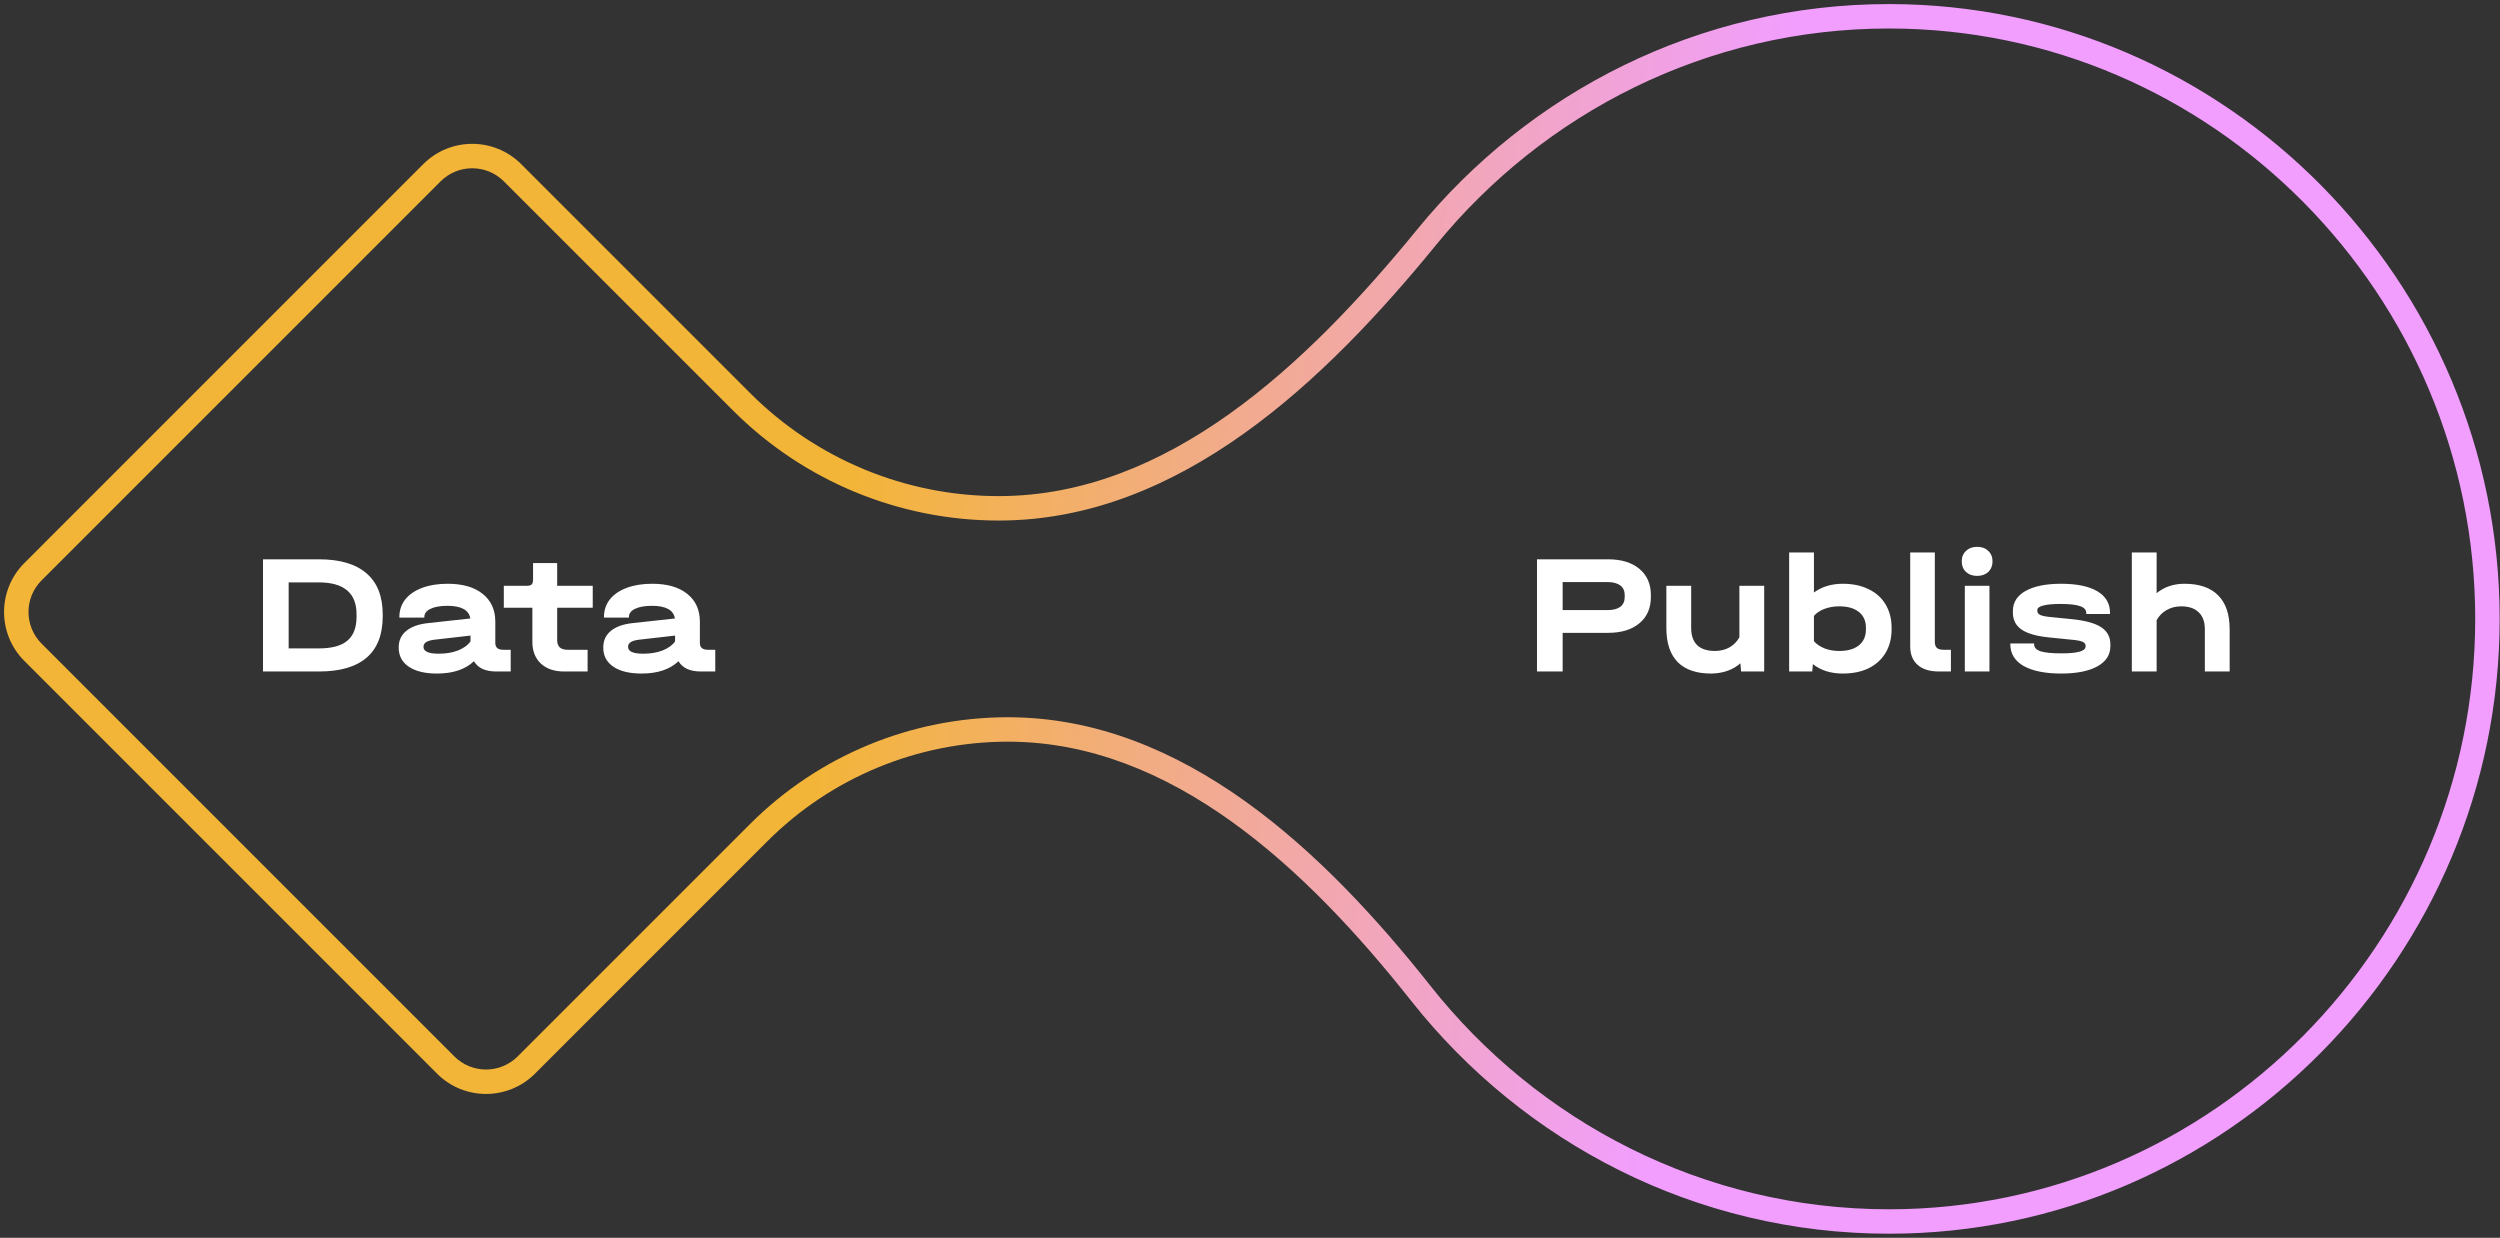 <svg viewBox="0 0 307 152" fill="none" xmlns="http://www.w3.org/2000/svg">
    <rect x="0" y="0" width="307" height="152" fill="#333333" stroke="none"/>
    <path
            d="M39.164 68.683C41.74 68.683 43.686 69.257 45.002 70.405C46.332 71.539 46.997 73.226 46.997 75.466V75.697C46.997 77.937 46.339 79.624 45.023 80.758C43.707 81.892 41.754 82.459 39.164 82.459H32.297V68.683H39.164ZM39.164 79.624C40.746 79.624 41.908 79.309 42.65 78.679C43.406 78.049 43.784 77.069 43.784 75.739V75.445C43.784 74.129 43.399 73.149 42.629 72.505C41.859 71.847 40.697 71.518 39.143 71.518H35.447V79.624H39.164ZM62.714 79.792V82.459H60.928C60.285 82.459 59.724 82.354 59.248 82.144C58.786 81.92 58.437 81.605 58.199 81.199C57.135 82.207 55.623 82.711 53.663 82.711C52.178 82.711 51.023 82.431 50.197 81.871C49.371 81.311 48.959 80.527 48.959 79.519C48.959 78.665 49.267 77.986 49.883 77.482C50.498 76.964 51.395 76.642 52.571 76.516L57.758 75.949C57.59 74.913 56.651 74.395 54.944 74.395C54.047 74.395 53.347 74.521 52.843 74.773C52.353 75.011 52.108 75.347 52.108 75.781V75.844H49.042V75.781C49.042 74.955 49.281 74.234 49.757 73.618C50.246 73.002 50.94 72.526 51.836 72.19C52.731 71.854 53.775 71.686 54.965 71.686C56.812 71.686 58.248 72.099 59.27 72.925C60.306 73.751 60.824 74.892 60.824 76.348V78.952C60.824 79.512 61.145 79.792 61.789 79.792H62.714ZM53.873 80.275C54.769 80.275 55.559 80.142 56.245 79.876C56.946 79.596 57.456 79.225 57.779 78.763V78.049L53.368 78.553C52.907 78.609 52.563 78.707 52.34 78.847C52.115 78.987 52.004 79.183 52.004 79.435C52.004 79.995 52.627 80.275 53.873 80.275ZM68.42 74.626V78.616C68.42 78.994 68.525 79.288 68.735 79.498C68.959 79.694 69.274 79.792 69.68 79.792H72.158V82.459H69.281C68.077 82.459 67.125 82.137 66.425 81.493C65.725 80.835 65.375 79.946 65.375 78.826V74.626H61.868V71.938H64.682C64.976 71.938 65.179 71.882 65.291 71.77C65.403 71.658 65.459 71.455 65.459 71.161V69.145H68.42V71.938H72.788V74.626H68.42ZM87.835 79.792V82.459H86.05C85.406 82.459 84.847 82.354 84.371 82.144C83.909 81.92 83.558 81.605 83.32 81.199C82.257 82.207 80.745 82.711 78.784 82.711C77.3 82.711 76.145 82.431 75.32 81.871C74.493 81.311 74.081 80.527 74.081 79.519C74.081 78.665 74.388 77.986 75.004 77.482C75.621 76.964 76.516 76.642 77.692 76.516L82.879 75.949C82.712 74.913 81.773 74.395 80.066 74.395C79.169 74.395 78.469 74.521 77.966 74.773C77.475 75.011 77.231 75.347 77.231 75.781V75.844H74.165V75.781C74.165 74.955 74.403 74.234 74.879 73.618C75.368 73.002 76.061 72.526 76.957 72.19C77.853 71.854 78.897 71.686 80.087 71.686C81.934 71.686 83.37 72.099 84.391 72.925C85.427 73.751 85.945 74.892 85.945 76.348V78.952C85.945 79.512 86.267 79.792 86.912 79.792H87.835ZM78.995 80.275C79.891 80.275 80.681 80.142 81.368 79.876C82.067 79.596 82.579 79.225 82.9 78.763V78.049L78.49 78.553C78.028 78.609 77.686 78.707 77.462 78.847C77.237 78.987 77.126 79.183 77.126 79.435C77.126 79.995 77.749 80.275 78.995 80.275Z"
            fill="white"/>
    <path
            d="M197.478 68.683C199.102 68.683 200.383 69.075 201.321 69.859C202.259 70.643 202.728 71.714 202.728 73.072V73.303C202.728 74.675 202.259 75.753 201.321 76.537C200.383 77.321 199.102 77.713 197.478 77.713H191.892V82.459H188.742V68.683H197.478ZM197.394 74.92C198.08 74.92 198.605 74.787 198.969 74.521C199.333 74.241 199.515 73.835 199.515 73.303V73.072C199.515 72.554 199.333 72.162 198.969 71.896C198.605 71.616 198.08 71.476 197.394 71.476H191.892V74.92H197.394ZM216.642 71.938V82.459H213.807L213.723 81.451C212.799 82.263 211.616 82.683 210.174 82.711C208.368 82.725 206.989 82.263 206.037 81.325C205.099 80.373 204.63 78.973 204.63 77.125V71.938H207.675V77.125C207.675 78.035 207.92 78.735 208.41 79.225C208.914 79.701 209.642 79.939 210.594 79.939C211.252 79.939 211.847 79.792 212.379 79.498C212.911 79.19 213.317 78.777 213.597 78.259V71.938H216.642ZM226.301 71.686C227.519 71.686 228.576 71.91 229.472 72.358C230.382 72.792 231.075 73.415 231.551 74.227C232.041 75.039 232.286 75.991 232.286 77.083V77.293C232.286 78.385 232.041 79.344 231.551 80.17C231.061 80.982 230.368 81.612 229.472 82.06C228.576 82.494 227.519 82.711 226.301 82.711C224.817 82.711 223.592 82.326 222.626 81.556L222.542 82.459H219.707V67.843H222.752V72.757C223.732 72.043 224.915 71.686 226.301 71.686ZM229.136 77.083C229.136 76.257 228.849 75.613 228.275 75.151C227.701 74.689 226.896 74.458 225.86 74.458C225.202 74.458 224.593 74.563 224.033 74.773C223.487 74.983 223.06 75.27 222.752 75.634V78.742C223.074 79.106 223.508 79.4 224.054 79.624C224.6 79.834 225.202 79.939 225.86 79.939C226.896 79.939 227.701 79.708 228.275 79.246C228.849 78.784 229.136 78.133 229.136 77.293V77.083ZM238.102 82.459C236.982 82.459 236.114 82.193 235.498 81.661C234.882 81.115 234.574 80.359 234.574 79.393V67.843H237.598V78.847C237.598 79.169 237.682 79.407 237.85 79.561C238.018 79.715 238.291 79.792 238.669 79.792H239.572V82.459H238.102ZM244.304 71.938V82.459H241.28V71.938H244.304ZM242.792 70.72C242.232 70.72 241.777 70.559 241.427 70.237C241.077 69.901 240.902 69.467 240.902 68.935C240.902 68.403 241.077 67.976 241.427 67.654C241.777 67.318 242.232 67.15 242.792 67.15C243.366 67.15 243.821 67.318 244.157 67.654C244.507 67.976 244.682 68.403 244.682 68.935C244.682 69.467 244.507 69.901 244.157 70.237C243.807 70.559 243.352 70.72 242.792 70.72ZM253.127 82.711C251.153 82.711 249.613 82.403 248.507 81.787C247.415 81.157 246.869 80.268 246.869 79.12V79.015H249.788V79.12C249.788 79.512 250.054 79.799 250.586 79.981C251.118 80.149 251.979 80.233 253.169 80.233C255.129 80.233 256.109 79.953 256.109 79.393V79.288C256.109 79.078 255.983 78.917 255.731 78.805C255.479 78.693 255.024 78.609 254.366 78.553L251.657 78.28C250.103 78.126 248.969 77.804 248.255 77.314C247.541 76.824 247.184 76.131 247.184 75.235V75.025C247.184 73.975 247.702 73.156 248.738 72.568C249.788 71.98 251.244 71.686 253.106 71.686C255.038 71.686 256.522 71.994 257.558 72.61C258.594 73.226 259.112 74.115 259.112 75.277V75.403H256.193V75.277C256.193 74.885 255.941 74.605 255.437 74.437C254.947 74.255 254.142 74.164 253.022 74.164C252.112 74.164 251.412 74.227 250.922 74.353C250.432 74.479 250.187 74.661 250.187 74.899V75.025C250.187 75.235 250.299 75.396 250.523 75.508C250.761 75.62 251.146 75.704 251.678 75.76L254.429 76.033C256.081 76.201 257.278 76.53 258.02 77.02C258.776 77.51 259.154 78.217 259.154 79.141V79.351C259.154 80.415 258.622 81.241 257.558 81.829C256.494 82.417 255.017 82.711 253.127 82.711ZM268.257 71.686C270.077 71.686 271.456 72.162 272.394 73.114C273.332 74.052 273.801 75.438 273.801 77.272V82.459H270.756V77.272C270.756 76.362 270.504 75.669 270 75.193C269.51 74.703 268.789 74.458 267.837 74.458C267.179 74.458 266.584 74.612 266.052 74.92C265.52 75.228 265.114 75.641 264.834 76.159V82.459H261.789V67.843H264.834V72.841C265.772 72.071 266.913 71.686 268.257 71.686Z"
            fill="white"/>
    <path
            d="M64.633 130.786L63.573 129.726L64.633 130.786ZM54.734 130.786L55.794 129.726L54.734 130.786ZM4.05 80.103L2.99 81.163H2.99L4.05 80.103ZM4.05 70.203L5.111 71.264H5.111L4.05 70.203ZM53.04 21.214L51.979 20.153L53.04 21.214ZM62.939 21.214L64 20.153L62.939 21.214ZM231.966 0.5C208.62 0.5 187.772 11.331 174.024 28.183L176.349 30.079C189.559 13.886 209.571 3.5 231.966 3.5V0.5ZM306.957 76C306.957 34.597 273.395 0.5 231.966 0.5V3.5C271.712 3.5 303.957 36.227 303.957 76H306.957ZM231.966 151.5C273.395 151.5 306.957 117.403 306.957 76H303.957C303.957 115.773 271.712 148.5 231.966 148.5V151.5ZM173.302 122.918C187.036 140.283 208.207 151.5 231.966 151.5V148.5C209.176 148.5 188.853 137.744 175.655 121.057L173.302 122.918ZM65.694 131.847L94.23 103.311L92.109 101.19L63.573 129.726L65.694 131.847ZM53.673 131.847C56.993 135.167 62.374 135.167 65.694 131.847L63.573 129.726C61.425 131.874 57.942 131.874 55.794 129.726L53.673 131.847ZM2.99 81.163L53.673 131.847L55.794 129.726L5.111 79.042L2.99 81.163ZM2.99 69.143C-0.33 72.462 -0.33 77.844 2.99 81.163L5.111 79.042C2.963 76.894 2.963 73.412 5.111 71.264L2.99 69.143ZM51.979 20.153L2.99 69.143L5.111 71.264L54.101 22.274L51.979 20.153ZM64 20.153C60.681 16.834 55.299 16.834 51.979 20.153L54.101 22.274C56.248 20.126 59.731 20.126 61.879 22.274L64 20.153ZM92.138 48.291L64 20.153L61.879 22.274L90.017 50.412L92.138 48.291ZM90.017 50.412C98.667 59.063 110.399 63.922 122.633 63.922V60.922C111.195 60.922 100.226 56.379 92.138 48.291L90.017 50.412ZM123.763 88.078C111.891 88.078 100.504 92.794 92.109 101.19L94.23 103.311C102.063 95.478 112.686 91.078 123.763 91.078V88.078ZM175.655 121.057C162.717 104.698 145.376 88.078 123.763 88.078V91.078C143.837 91.078 160.381 106.581 173.302 122.918L175.655 121.057ZM174.024 28.183C160.429 44.849 143.365 60.922 122.633 60.922V63.922C144.898 63.922 162.765 46.731 176.349 30.079L174.024 28.183Z"
            fill="url(#paint0_linear_1_3317)"/>
    <defs>
        <linearGradient id="paint0_linear_1_3317" x1="305.457" y1="150" x2="-11.757" y2="109.349"
                        gradientUnits="userSpaceOnUse">
            <stop offset="0.323" stop-color="#F19EFE"/>
            <stop offset="0.661" stop-color="#F3B537"/>
        </linearGradient>
    </defs>
</svg>